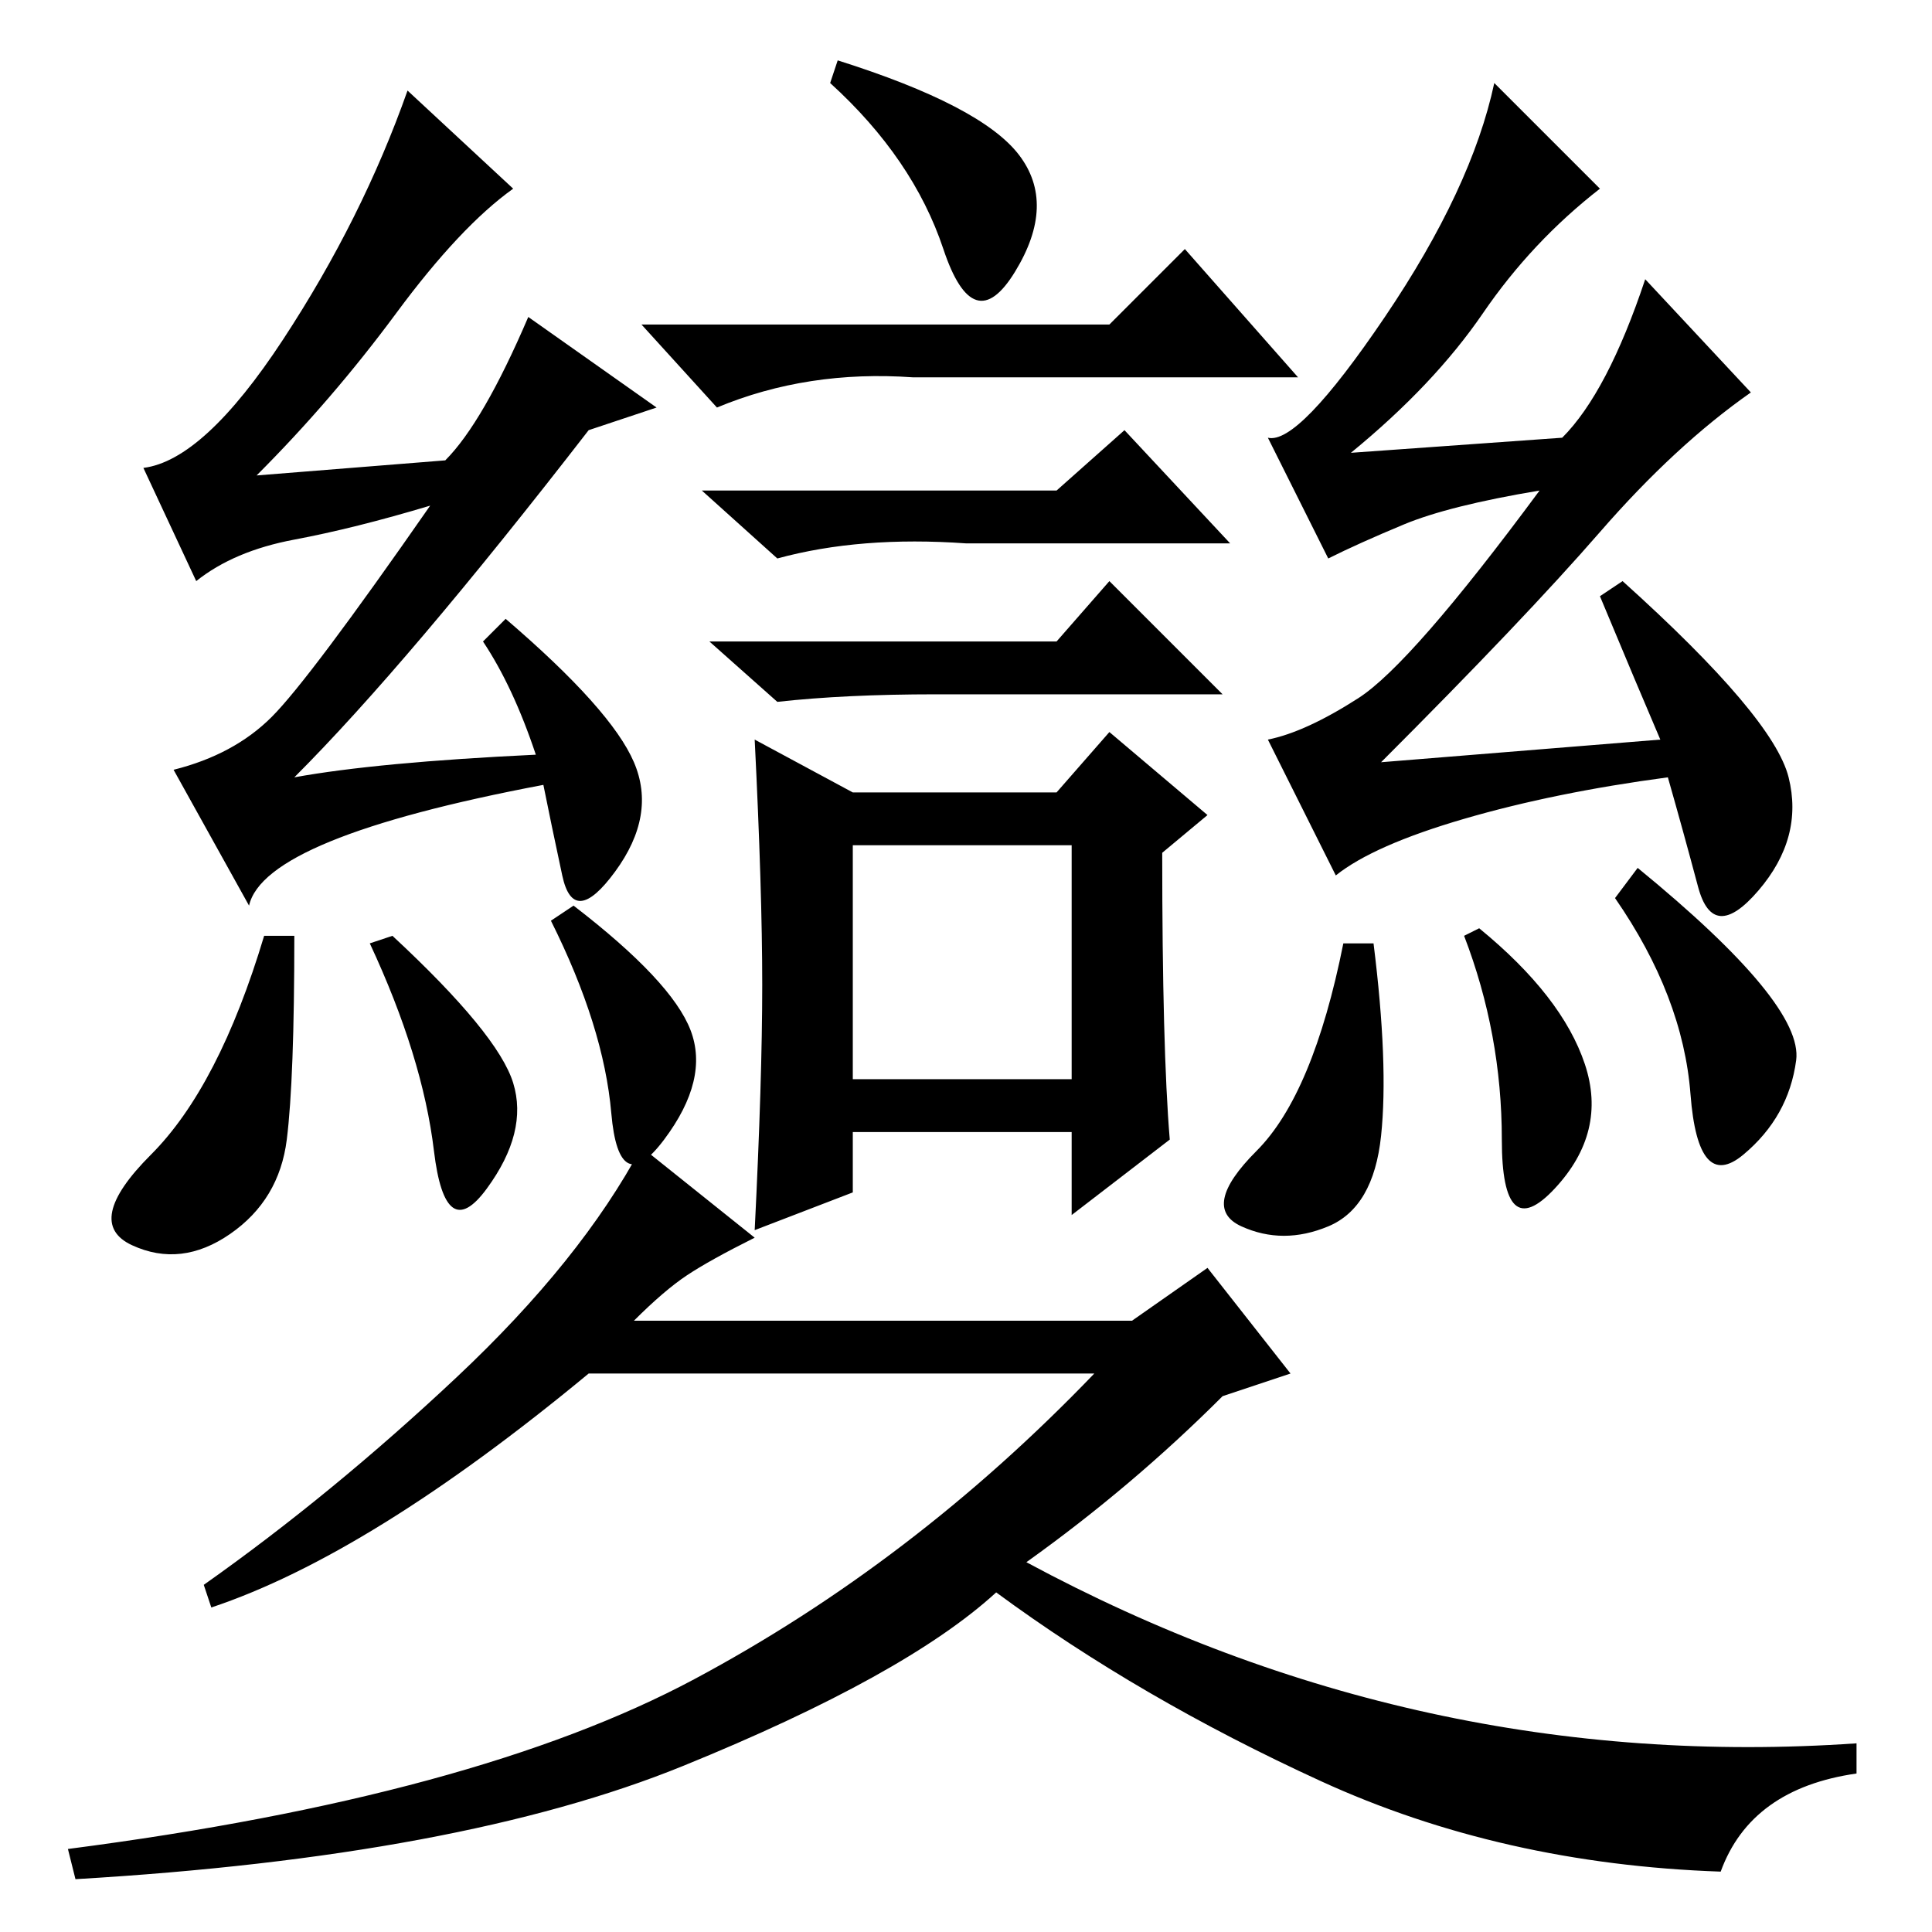 <?xml version="1.0" standalone="no"?>
<!DOCTYPE svg PUBLIC "-//W3C//DTD SVG 1.1//EN" "http://www.w3.org/Graphics/SVG/1.1/DTD/svg11.dtd" >
<svg xmlns="http://www.w3.org/2000/svg" xmlns:xlink="http://www.w3.org/1999/xlink" version="1.1" viewBox="0 -36 256 256">
  <g transform="matrix(1 0 0 -1 0 220)">
   <path fill="currentColor"
d="M34 193l25 2q5 5 11 19l17 -12l-9 -3q-24 -31 -39 -46q11 2 32 3q-3 9 -7 15l3 3q14 -12 17 -19t-2.5 -14.5t-7 -0.5t-2.5 12q-37 -7 -39 -16l-10 18q8 2 13 7t21 28q-10 -3 -18 -4.5t-13 -5.5l-7 15q8 1 18.5 17t16.5 33l14 -13q-7 -5 -15.5 -16.5t-18.5 -21.5zM111 248
q19 -6 24 -12.5t-0.5 -15.5t-9.5 3t-15 22zM147 213l10 10l15 -17h-51q-14 1 -26 -4l-10 11h62zM140 171l7 8l15 -15h-38q-12 0 -21 -1l-9 8h46zM113 113h29v31h-29v-31zM101 125.5q0 12.5 -1 32.5l13 -7h27l7 8l13 -11l-6 -5q0 -26 1 -38l-13 -10v11h-29v-8l-13 -5
q1 20 1 32.5zM140 191l9 8l14 -15h-35q-14 1 -25 -2l-10 9h47zM186 186.5q-6 -2.5 -10 -4.5l-8 16q4 -1 15.5 16t14.5 31l14 -14q-9 -7 -15.5 -16.5t-17.5 -18.5l28 2q6 6 11 21l14 -15q-10 -7 -20 -18.5t-29 -30.5l37 3q-3 7 -8 19l3 2q20 -18 22 -26t-4 -15t-8 0.5
t-4 14.5q-15 -2 -27 -5.5t-17 -7.5l-9 18q5 1 12 5.5t24 27.5q-12 -2 -18 -4.5zM52 132q14 -13 16 -19.5t-3.5 -14t-7 5t-8.5 27.5zM76 136q13 -10 15.5 -16.5t-3.5 -14.5t-7 3.5t-8 25.5zM196 133q11 -9 14 -18t-4 -16.5t-7 6.5t-5 27zM217 141q22 -18 21 -25.5t-7 -12.5
t-7 8t-10 26zM162 71q-12 -12 -26 -22q26 -14 53.5 -20t56.5 -4v-4q-14 -2 -18 -13q-29 1 -53 12t-43 25q-12 -11 -41.5 -23t-80.5 -15l-1 4q54 7 83 22.5t53 40.5h-67q-29 -24 -50 -31l-1 3q17 12 33.5 27.5t24.5 30.5l15 -12q-6 -3 -9 -5t-7 -6h66l10 7l11 -14zM39 132
q0 -19 -1 -27t-7.5 -12.5t-13 -1.5t2.5 12t15 29h4zM182 131q2 -16 1 -25.5t-7 -12t-11.5 0t2 10t11.5 27.5h4z" />
  </g>

</svg>

